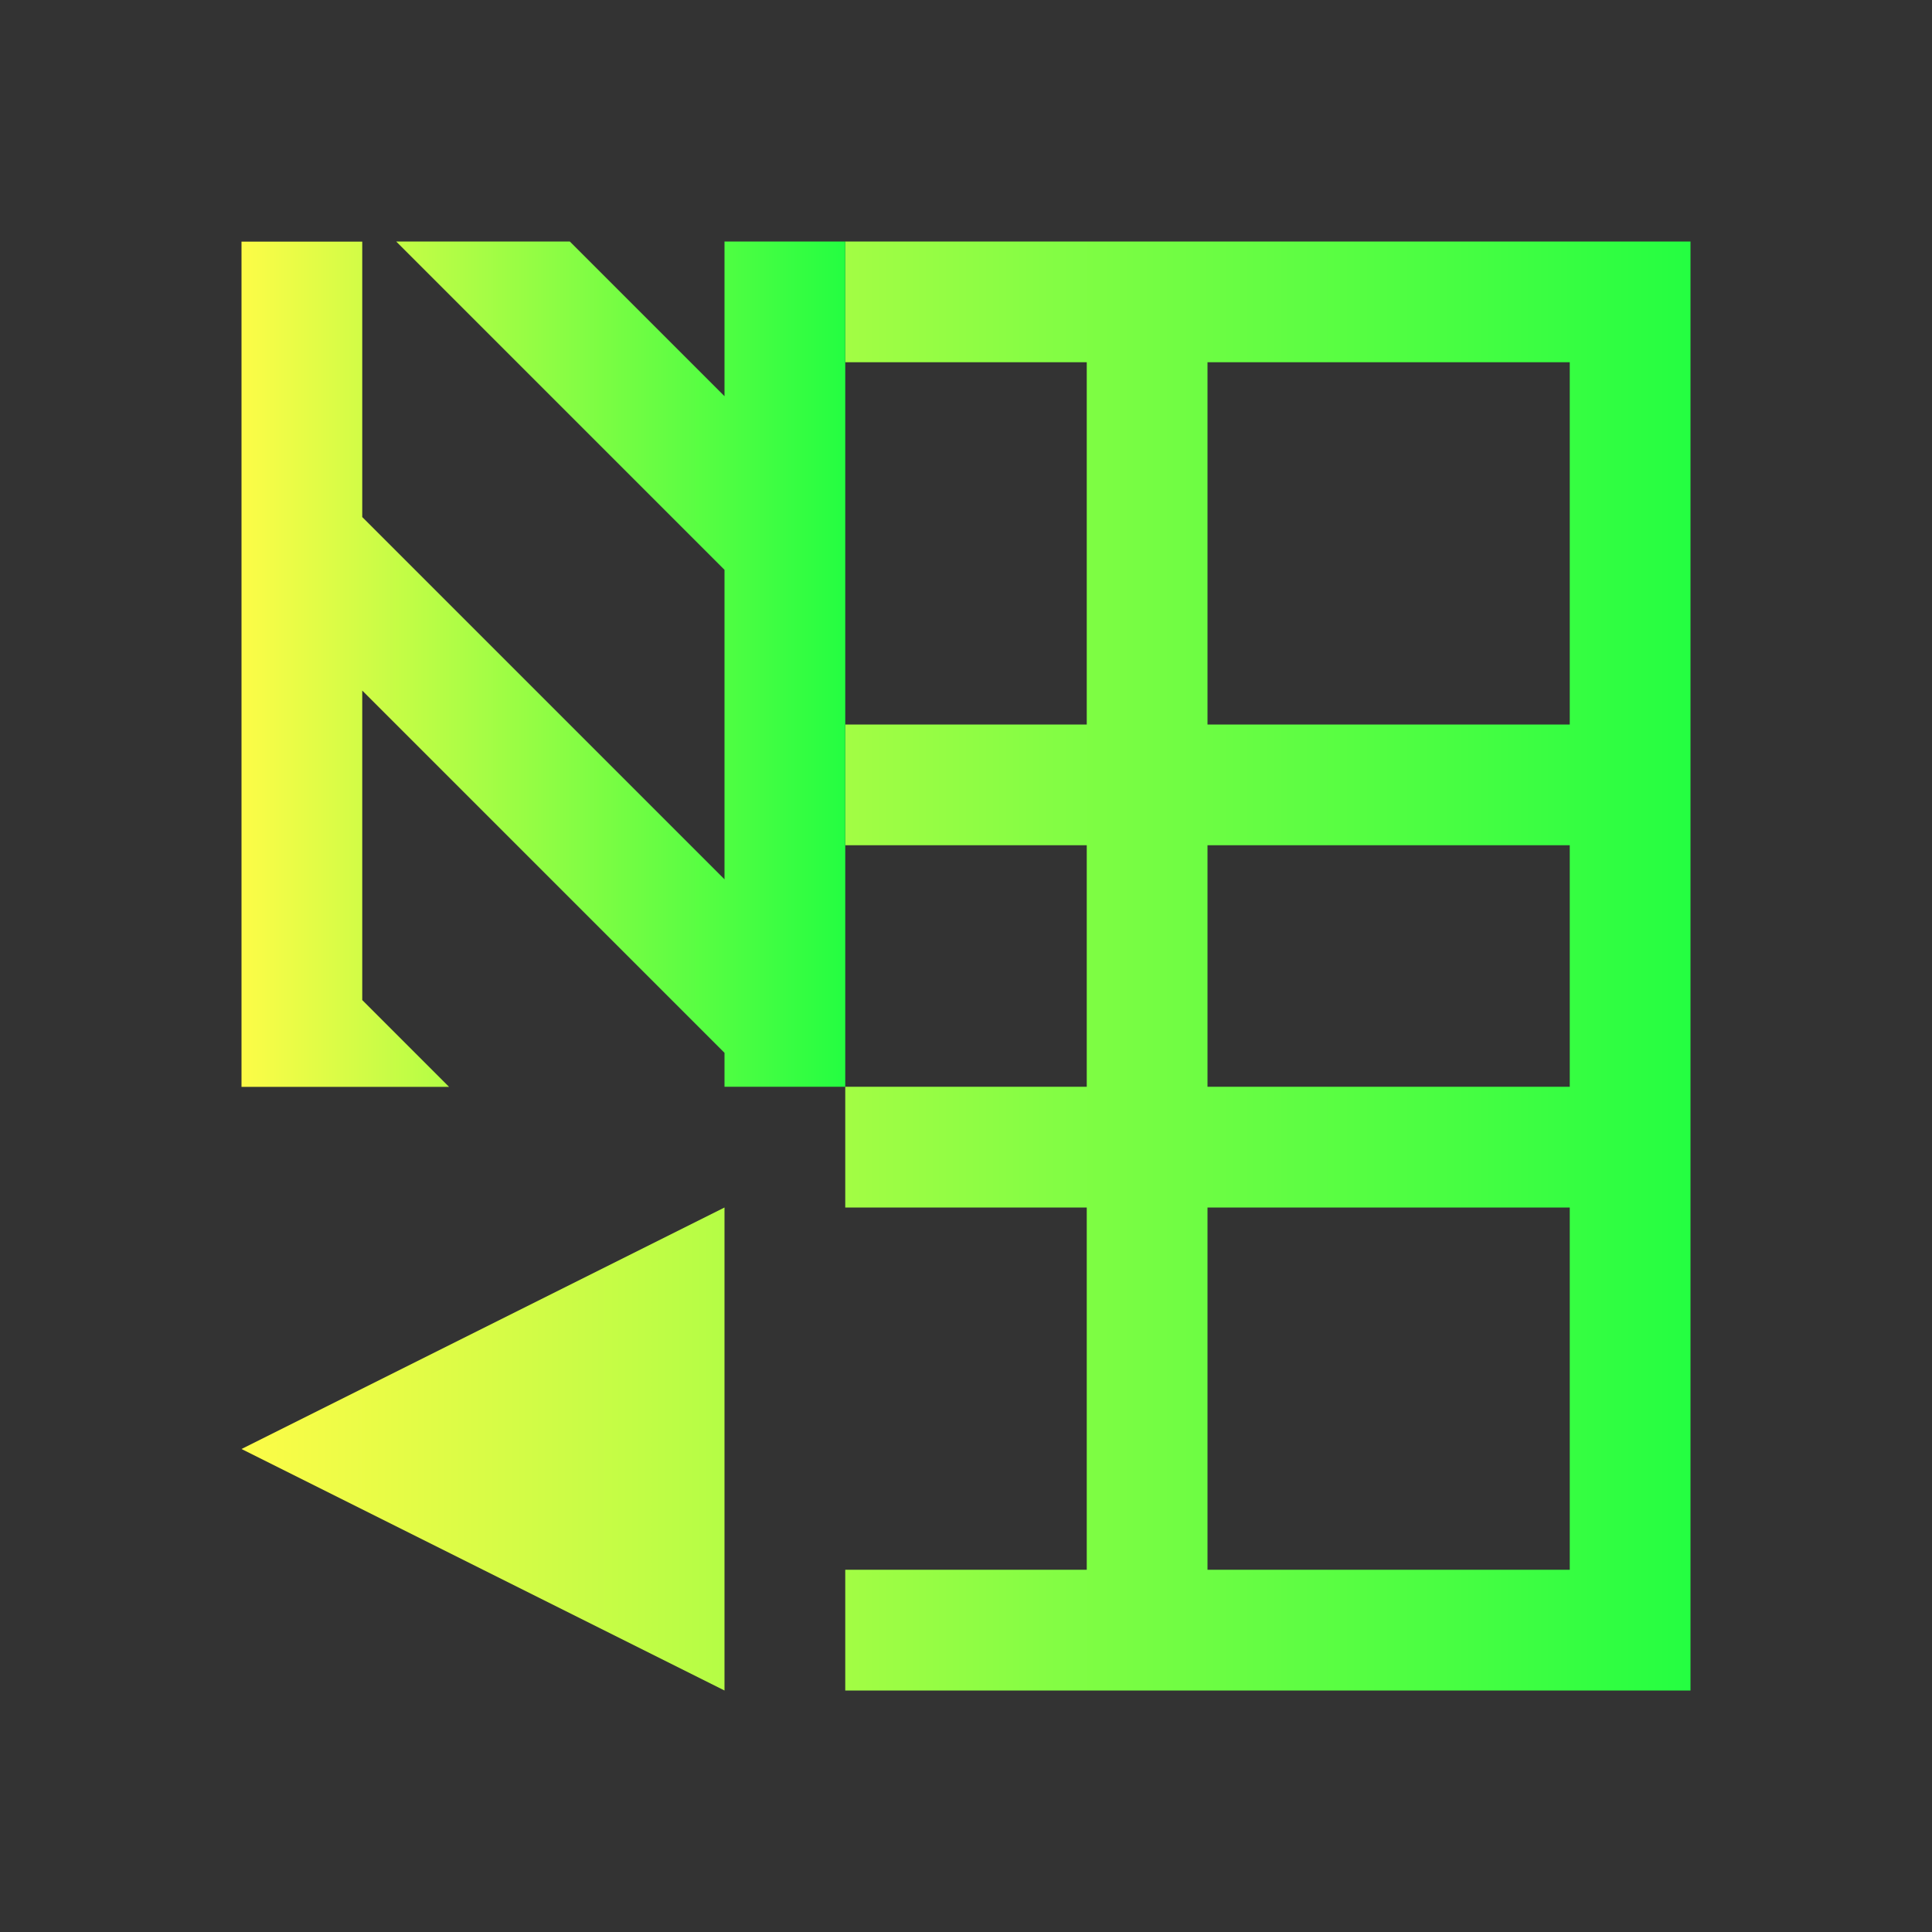 <svg width="16" height="16" viewBox="0 0 16 16" fill="none" xmlns="http://www.w3.org/2000/svg">
<rect x="0" y="0" width="16" height="16" fill="#333333" stroke="none"/>
<path d="M7 2V3H9V6H7V7H9V9H7V10H9V13H7V14H14V2H13H7ZM10 3H13V6H10V3ZM10 7H13V9H10V7ZM6 10L2 12L6 14V10ZM10 10H13V13H10V10Z" fill="url(#paint0_linear_10_9618)"/>
<path d="M7 2H6V3.281L4.719 2H3.281L6 4.719V7.282L3 4.282V2.001H2V9.001H3.719L3 8.282V5.719L6 8.719V9H7V3V2Z" fill="url(#paint1_linear_10_9618)"/>
<defs>
<linearGradient id="paint0_linear_10_9618" x1="2" y1="8" x2="14" y2="8" gradientUnits="userSpaceOnUse">
<stop stop-color="#FDFC47"/>
<stop offset="1" stop-color="#24FE41"/>
</linearGradient>
<linearGradient id="paint1_linear_10_9618" x1="2" y1="5.5" x2="7" y2="5.5" gradientUnits="userSpaceOnUse">
<stop stop-color="#FDFC47"/>
<stop offset="1" stop-color="#24FE41"/>
</linearGradient>
</defs>
</svg>

